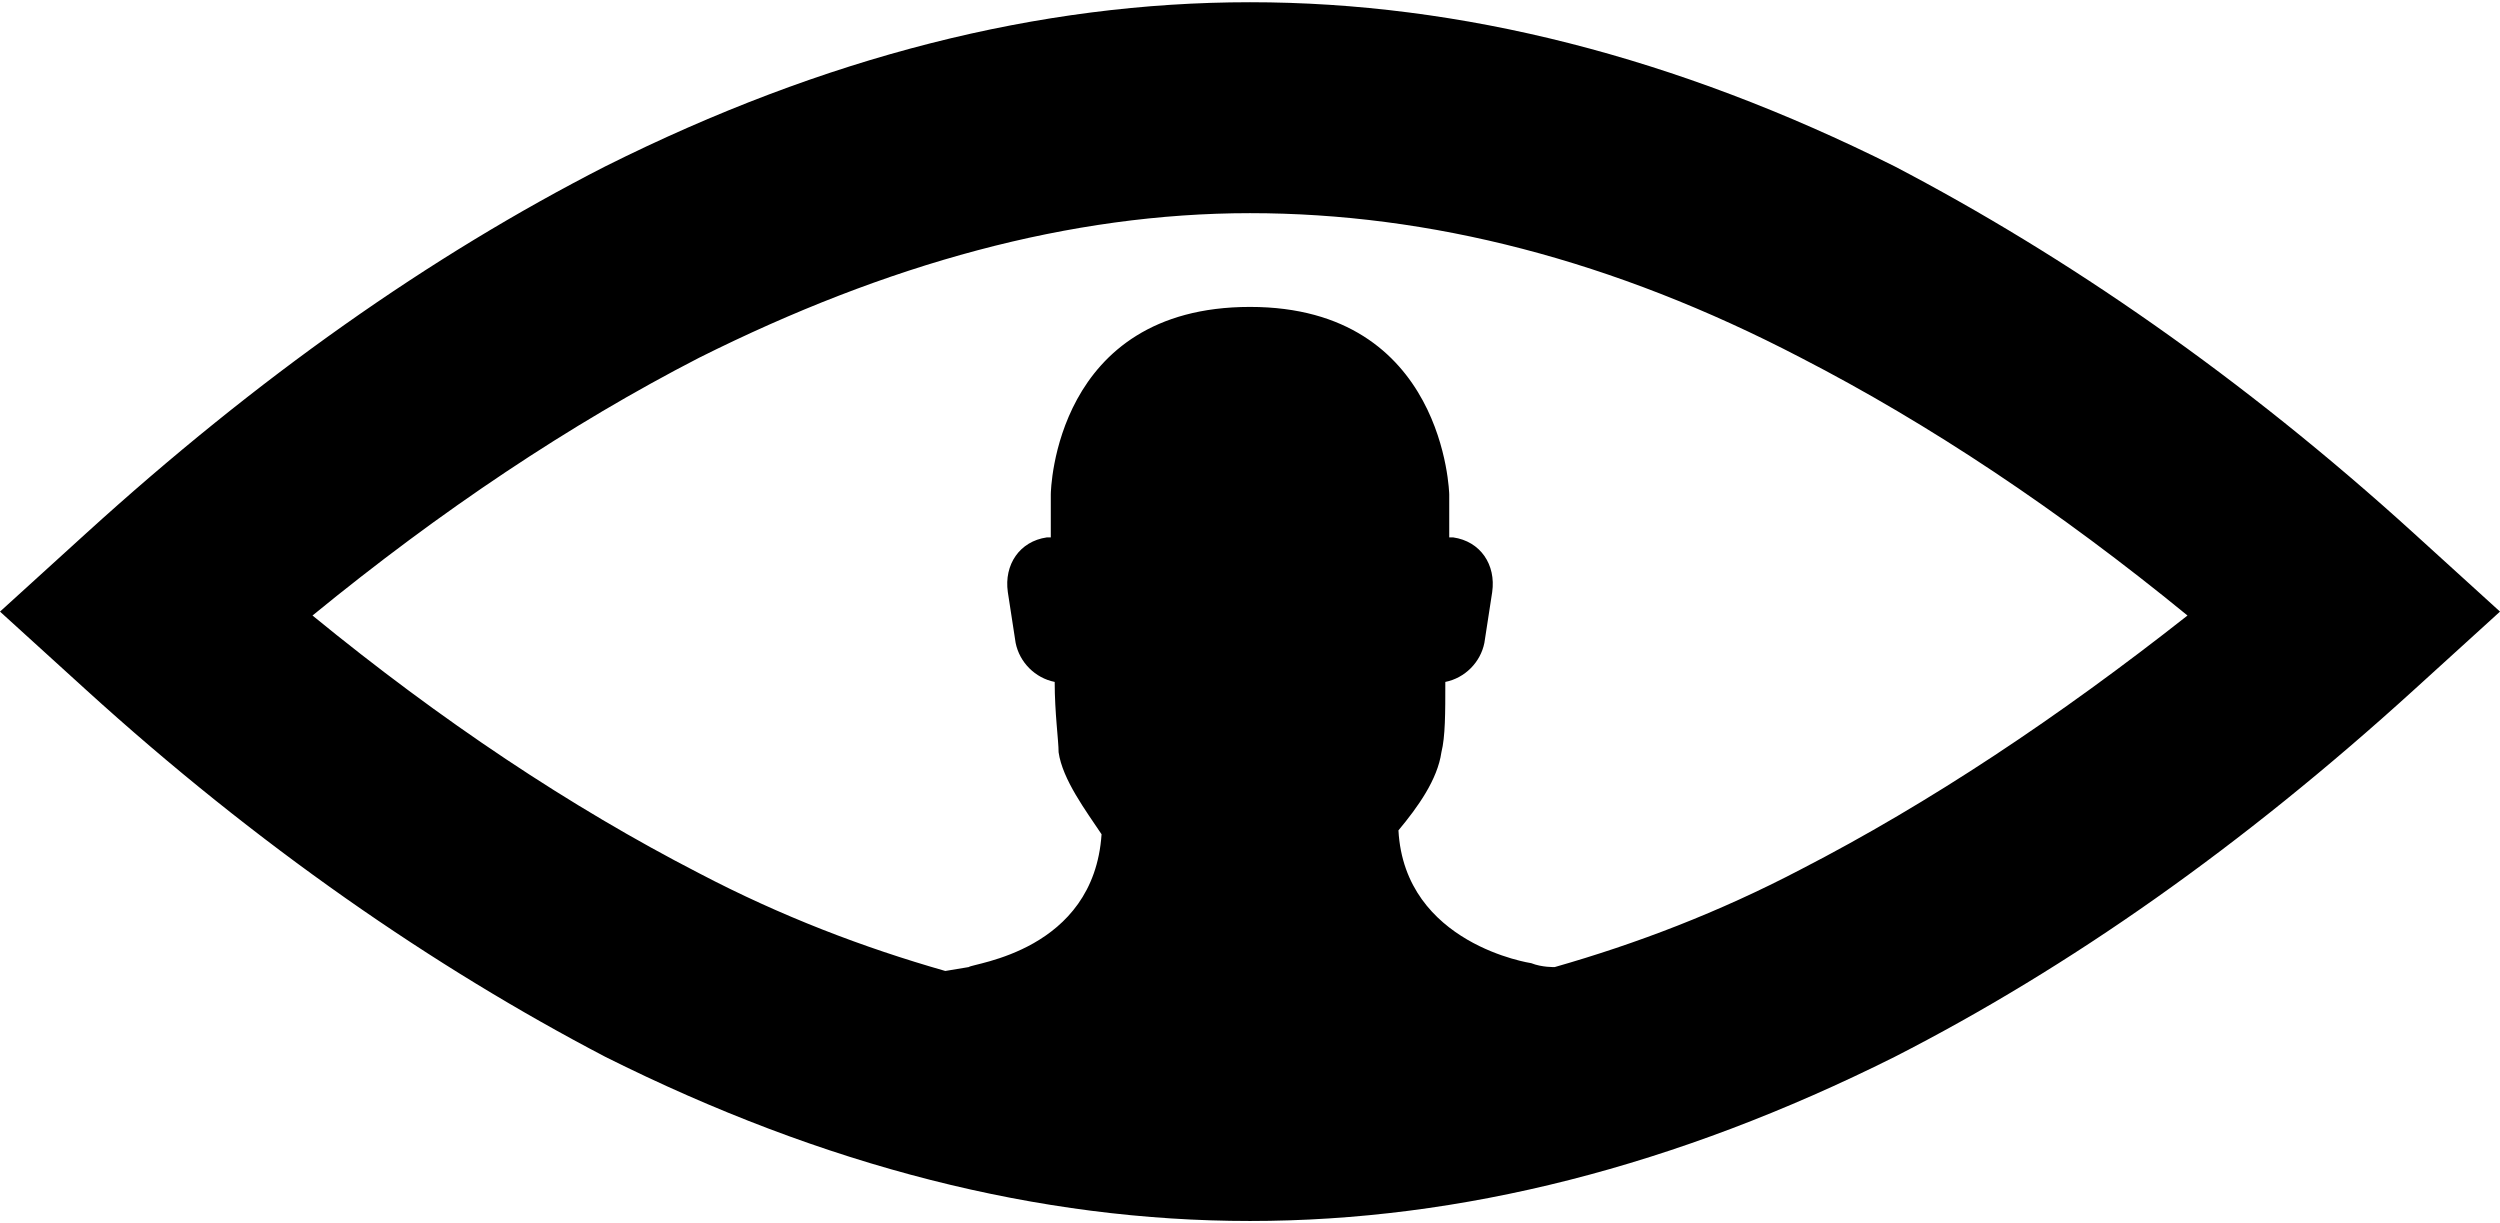 <svg id="logo_body-mind-change" version="1.1" xmlns="http://www.w3.org/2000/svg" xmlns:xlink="https://www.w3.org/1999/xlink" viewBox="0 0 280 137">
  <path d="M270.375,59.75c-19.25-17.5-38.938-31.063-58.188-41.125C187.688,6.375,163.625,0.25,140,0.25S92.312,6.375,67.812,18.625 C48.125,28.687,28.875,42.25,9.625,59.75L0,68.5l9.625,8.75c19.25,17.5,38.937,31.062,58.188,41.125 c24.5,12.25,48.562,18.375,72.188,18.375s47.688-6.125,72.188-18.375c19.688-10.062,38.938-23.625,58.188-41.125L280,68.5 L270.375,59.75z M201.688,97.375c-9.188,4.812-18.375,8.313-27.562,10.938c0,0-1.429,0.044-2.625-0.437 c0,0-14.182-2.096-14.875-14.875c2.188-2.625,4.375-5.687,4.812-8.75c0.438-1.75,0.438-4.375,0.438-7.875 c2.188-0.437,3.938-2.188,4.375-4.375l0.875-5.688c0.438-3.063-1.312-5.687-4.375-6.125h-0.437c0-2.625,0-4.375,0-4.813 c0,0-0.438-21-22.313-21l0,0l0,0l0,0l0,0c-21.875,0-22.312,20.563-22.312,21c0,0.438,0,2.625,0,4.813h-0.438 c-3.062,0.438-4.812,3.063-4.375,6.125L113.75,72c0.438,2.188,2.188,3.938,4.375,4.375c0,3.5,0.438,6.562,0.438,7.875 c0.438,3.063,3.063,6.562,4.812,9.187c-0.875,13.125-14.437,14.438-14.875,14.875l-2.625,0.437 c-9.188-2.625-18.375-6.125-27.562-10.938C63.875,90.375,49.437,80.75,35,68.938C49.437,57.125,63.875,47.5,78.312,40.062 c21-10.5,41.562-16.188,61.687-16.188c20.125,0,40.688,5.25,61.688,16.188C216.125,47.5,230.562,57.125,245,68.938 C230.562,80.312,216.125,89.938,201.688,97.375z" />
</svg>

